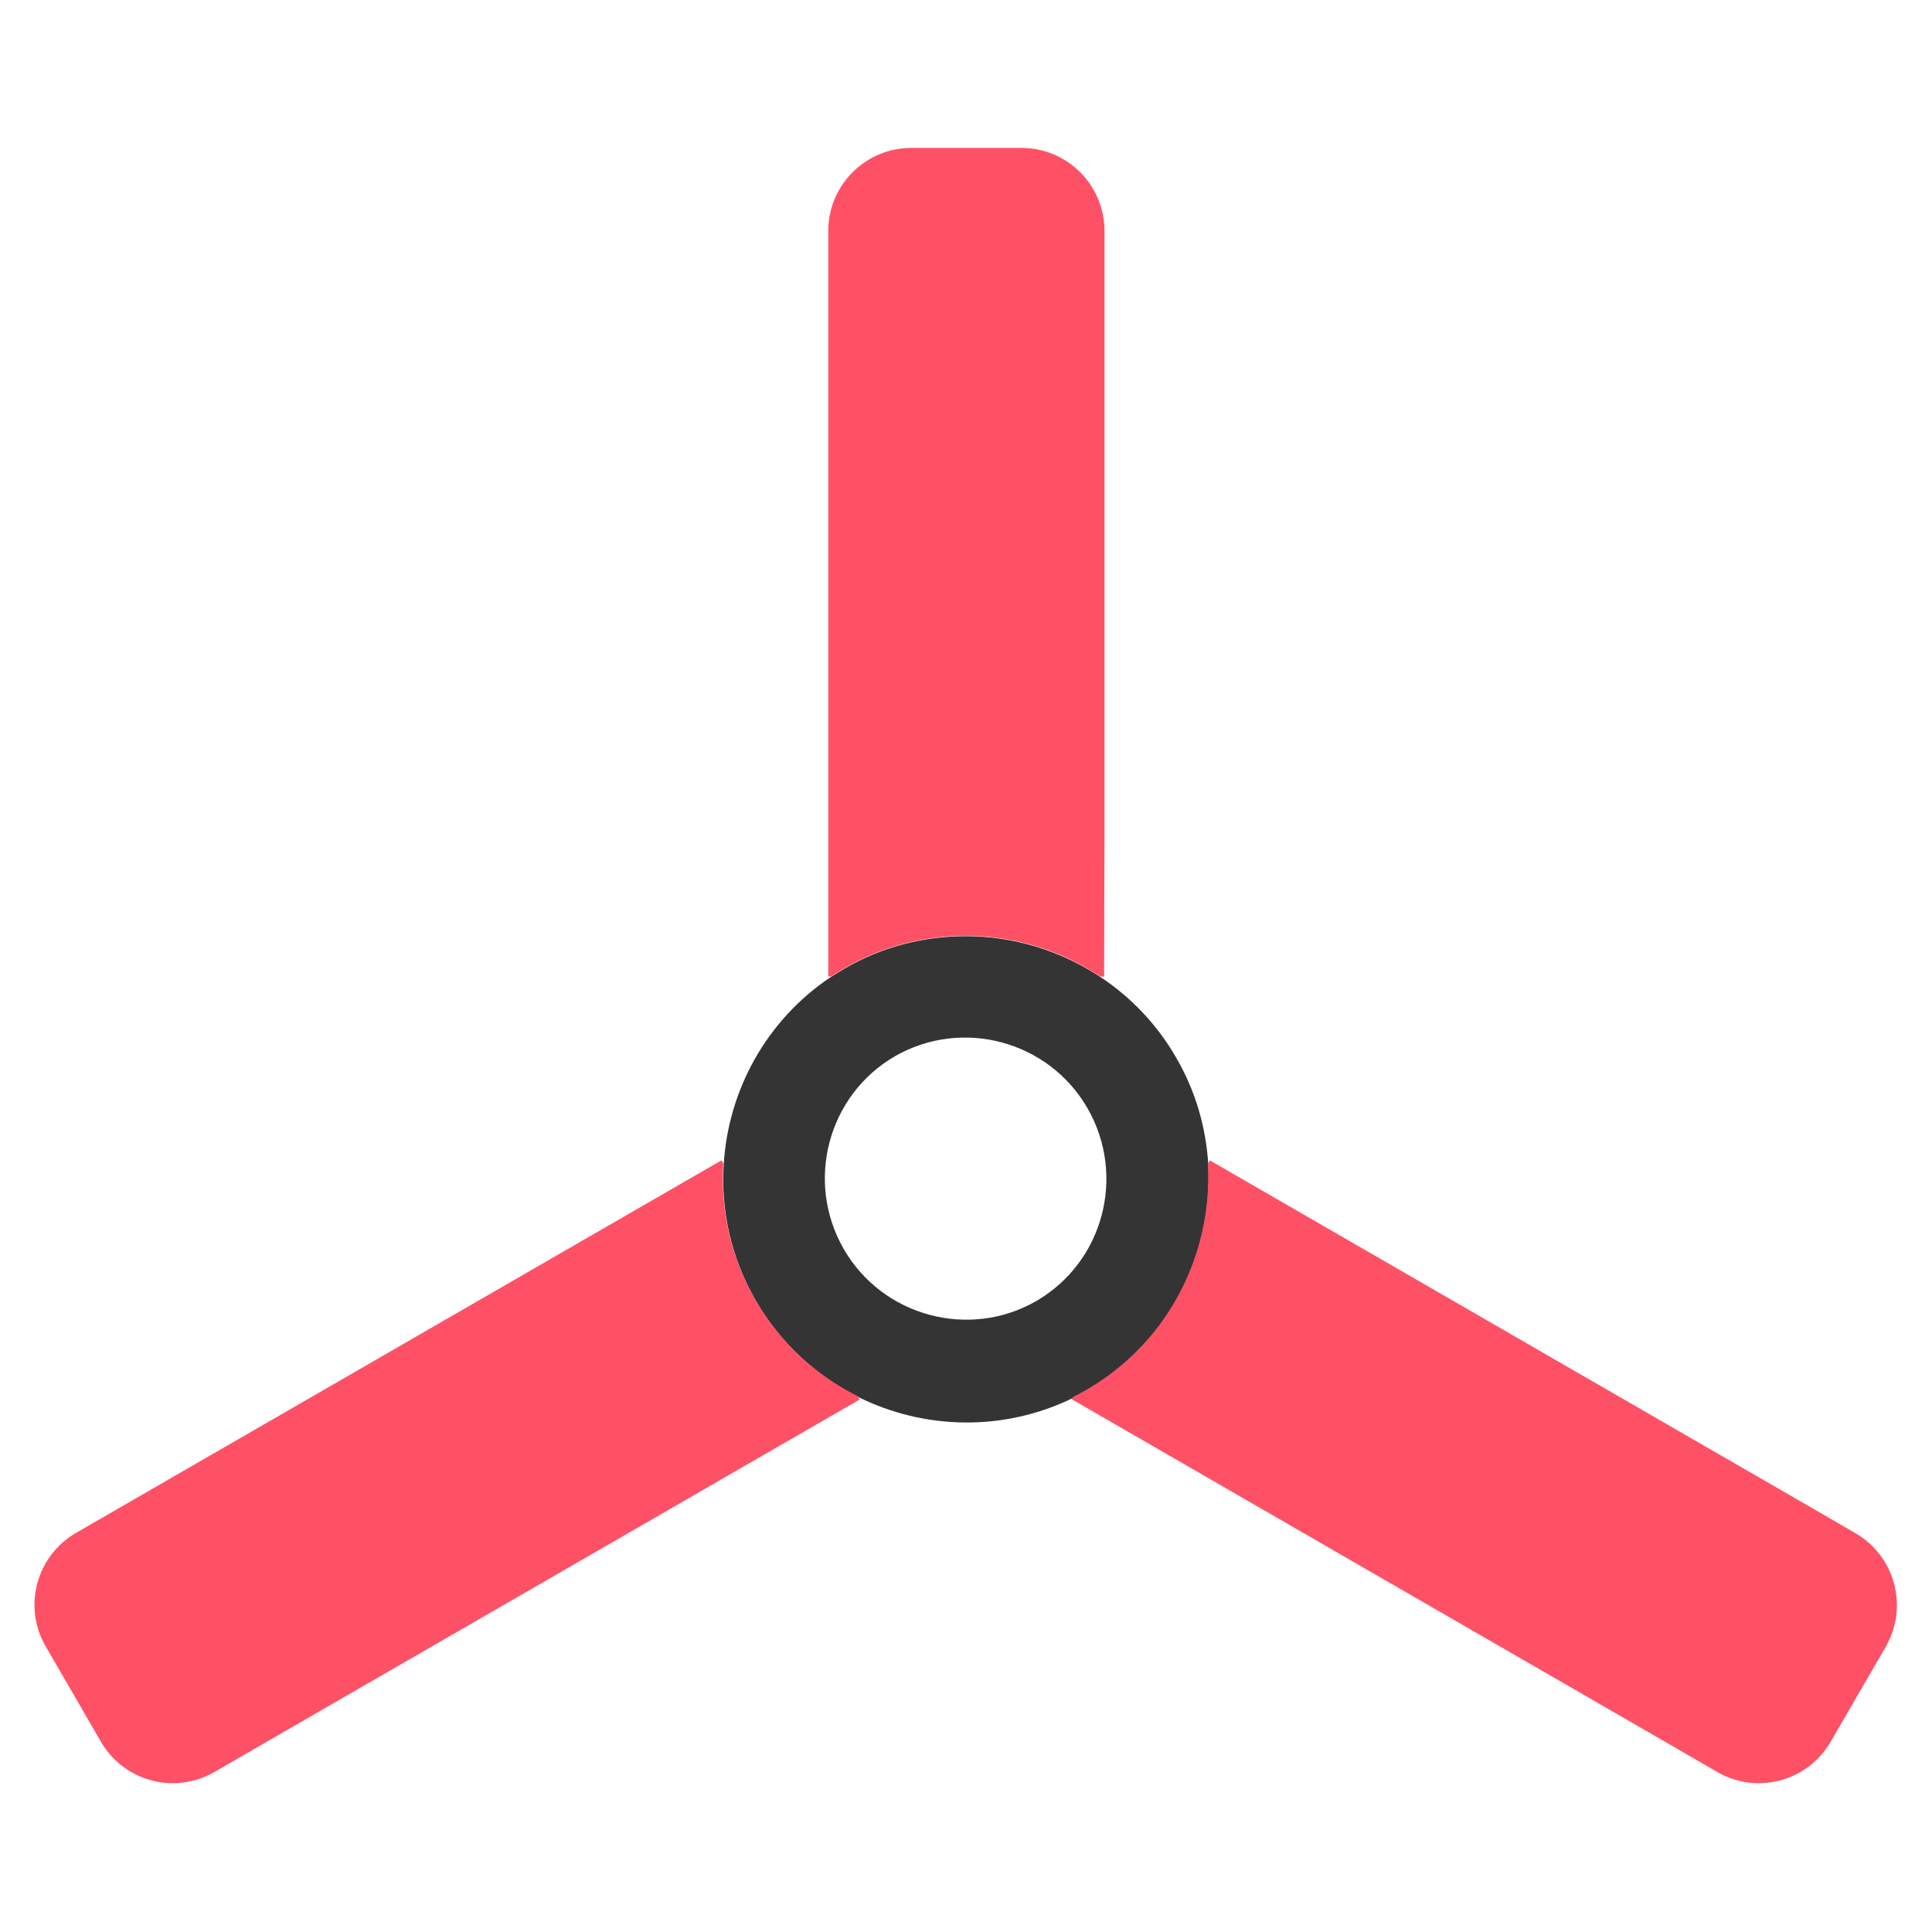 <?xml version="1.0" encoding="utf-8"?>
<!-- Generator: Adobe Illustrator 27.5.0, SVG Export Plug-In . SVG Version: 6.00 Build 0)  -->
<svg version="1.1" id="Capa_1" xmlns="http://www.w3.org/2000/svg" xmlns:xlink="http://www.w3.org/1999/xlink" x="0px" y="0px"
	 viewBox="0 0 512 512" style="enable-background:new 0 0 512 512;" xml:space="preserve">
<style type="text/css">
	.svg_base{fill:#343434;}
	.svg_accent{fill:#FF5166;}
</style>
<g>
	<path class="svg_base" d="M311.7,344.6c6.2-10.9,9.2-23.5,8.5-36.1c-0.6-9.6-3.3-19.3-8.5-28.2c-5.1-8.9-12.1-16.1-20.1-21.4
		c-10.6-7-23-10.8-35.6-10.8c-11,0-22.1,2.7-32.2,8.6c-1.2,0.7-2.4,1.5-3.6,2.2c-17.2,11.5-27.2,30.1-28.4,49.6
		c-0.8,12.2,1.9,24.8,8.5,36.2c6.6,11.4,16.1,20,27.1,25.5c17.5,8.7,38.6,9.3,57.1,0.2c1.2-0.6,2.5-1.3,3.7-2
		C298.4,362.4,306.3,354.1,311.7,344.6z M223.6,331c-10.3-17.9-4.2-40.8,13.6-51.1c17.8-10.2,40.7-4.1,51,13.8
		c10.3,17.9,4.2,40.8-13.6,51.1C256.9,355,233.9,348.9,223.6,331z"/>
	<path class="svg_accent" d="M227.8,370.9l-171,98.7c-10.5,6.1-24,2.5-30.1-8.1l-14.6-25.2c-6.1-10.5-2.5-24,8.1-30.1l171-98.7l0.5,0.8
		c-0.8,12.2,1.9,24.8,8.5,36.2c6.6,11.4,16.1,20,27.1,25.5L227.8,370.9z"/>
	<path class="svg_accent" d="M455.1,469.6l-12.6-7.3l-31.7-18.3l-31.7-18.3l-31.7-18.3l-31.7-18.3l-31.7-18.3l0.4-0.6
		c1.2-0.6,2.5-1.3,3.7-2c10.1-5.9,18.1-14.2,23.5-23.7c6.2-10.9,9.2-23.5,8.5-36.1l0.5-0.9l31.7,18.3l31.7,18.3l31.7,18.3
		l31.7,18.3l31.7,18.3l12.6,7.3c10.5,6.1,14.1,19.5,8.1,30l-7.3,12.6l-7.3,12.6C479.1,472.1,465.6,475.7,455.1,469.6z"/>
	<path class="svg_accent" d="M292.6,258.8l-1,0c-10.6-7-23-10.8-35.6-10.8c-11,0-22.1,2.7-32.2,8.6c-1.2,0.7-2.4,1.5-3.6,2.2l-0.7,0
		l0-36.6l0-36.6l0-36.6l0,0l0-36.6l0-36.6l0-14.6c0-12.1,9.8-22,22-22l14.6,0l14.6,0c12.2,0,22,9.9,22,22l0,14.6l0,36.6l0,0l0,36.6
		l0,36.6l0,36.6L292.6,258.8z"/>
</g>
</svg>

